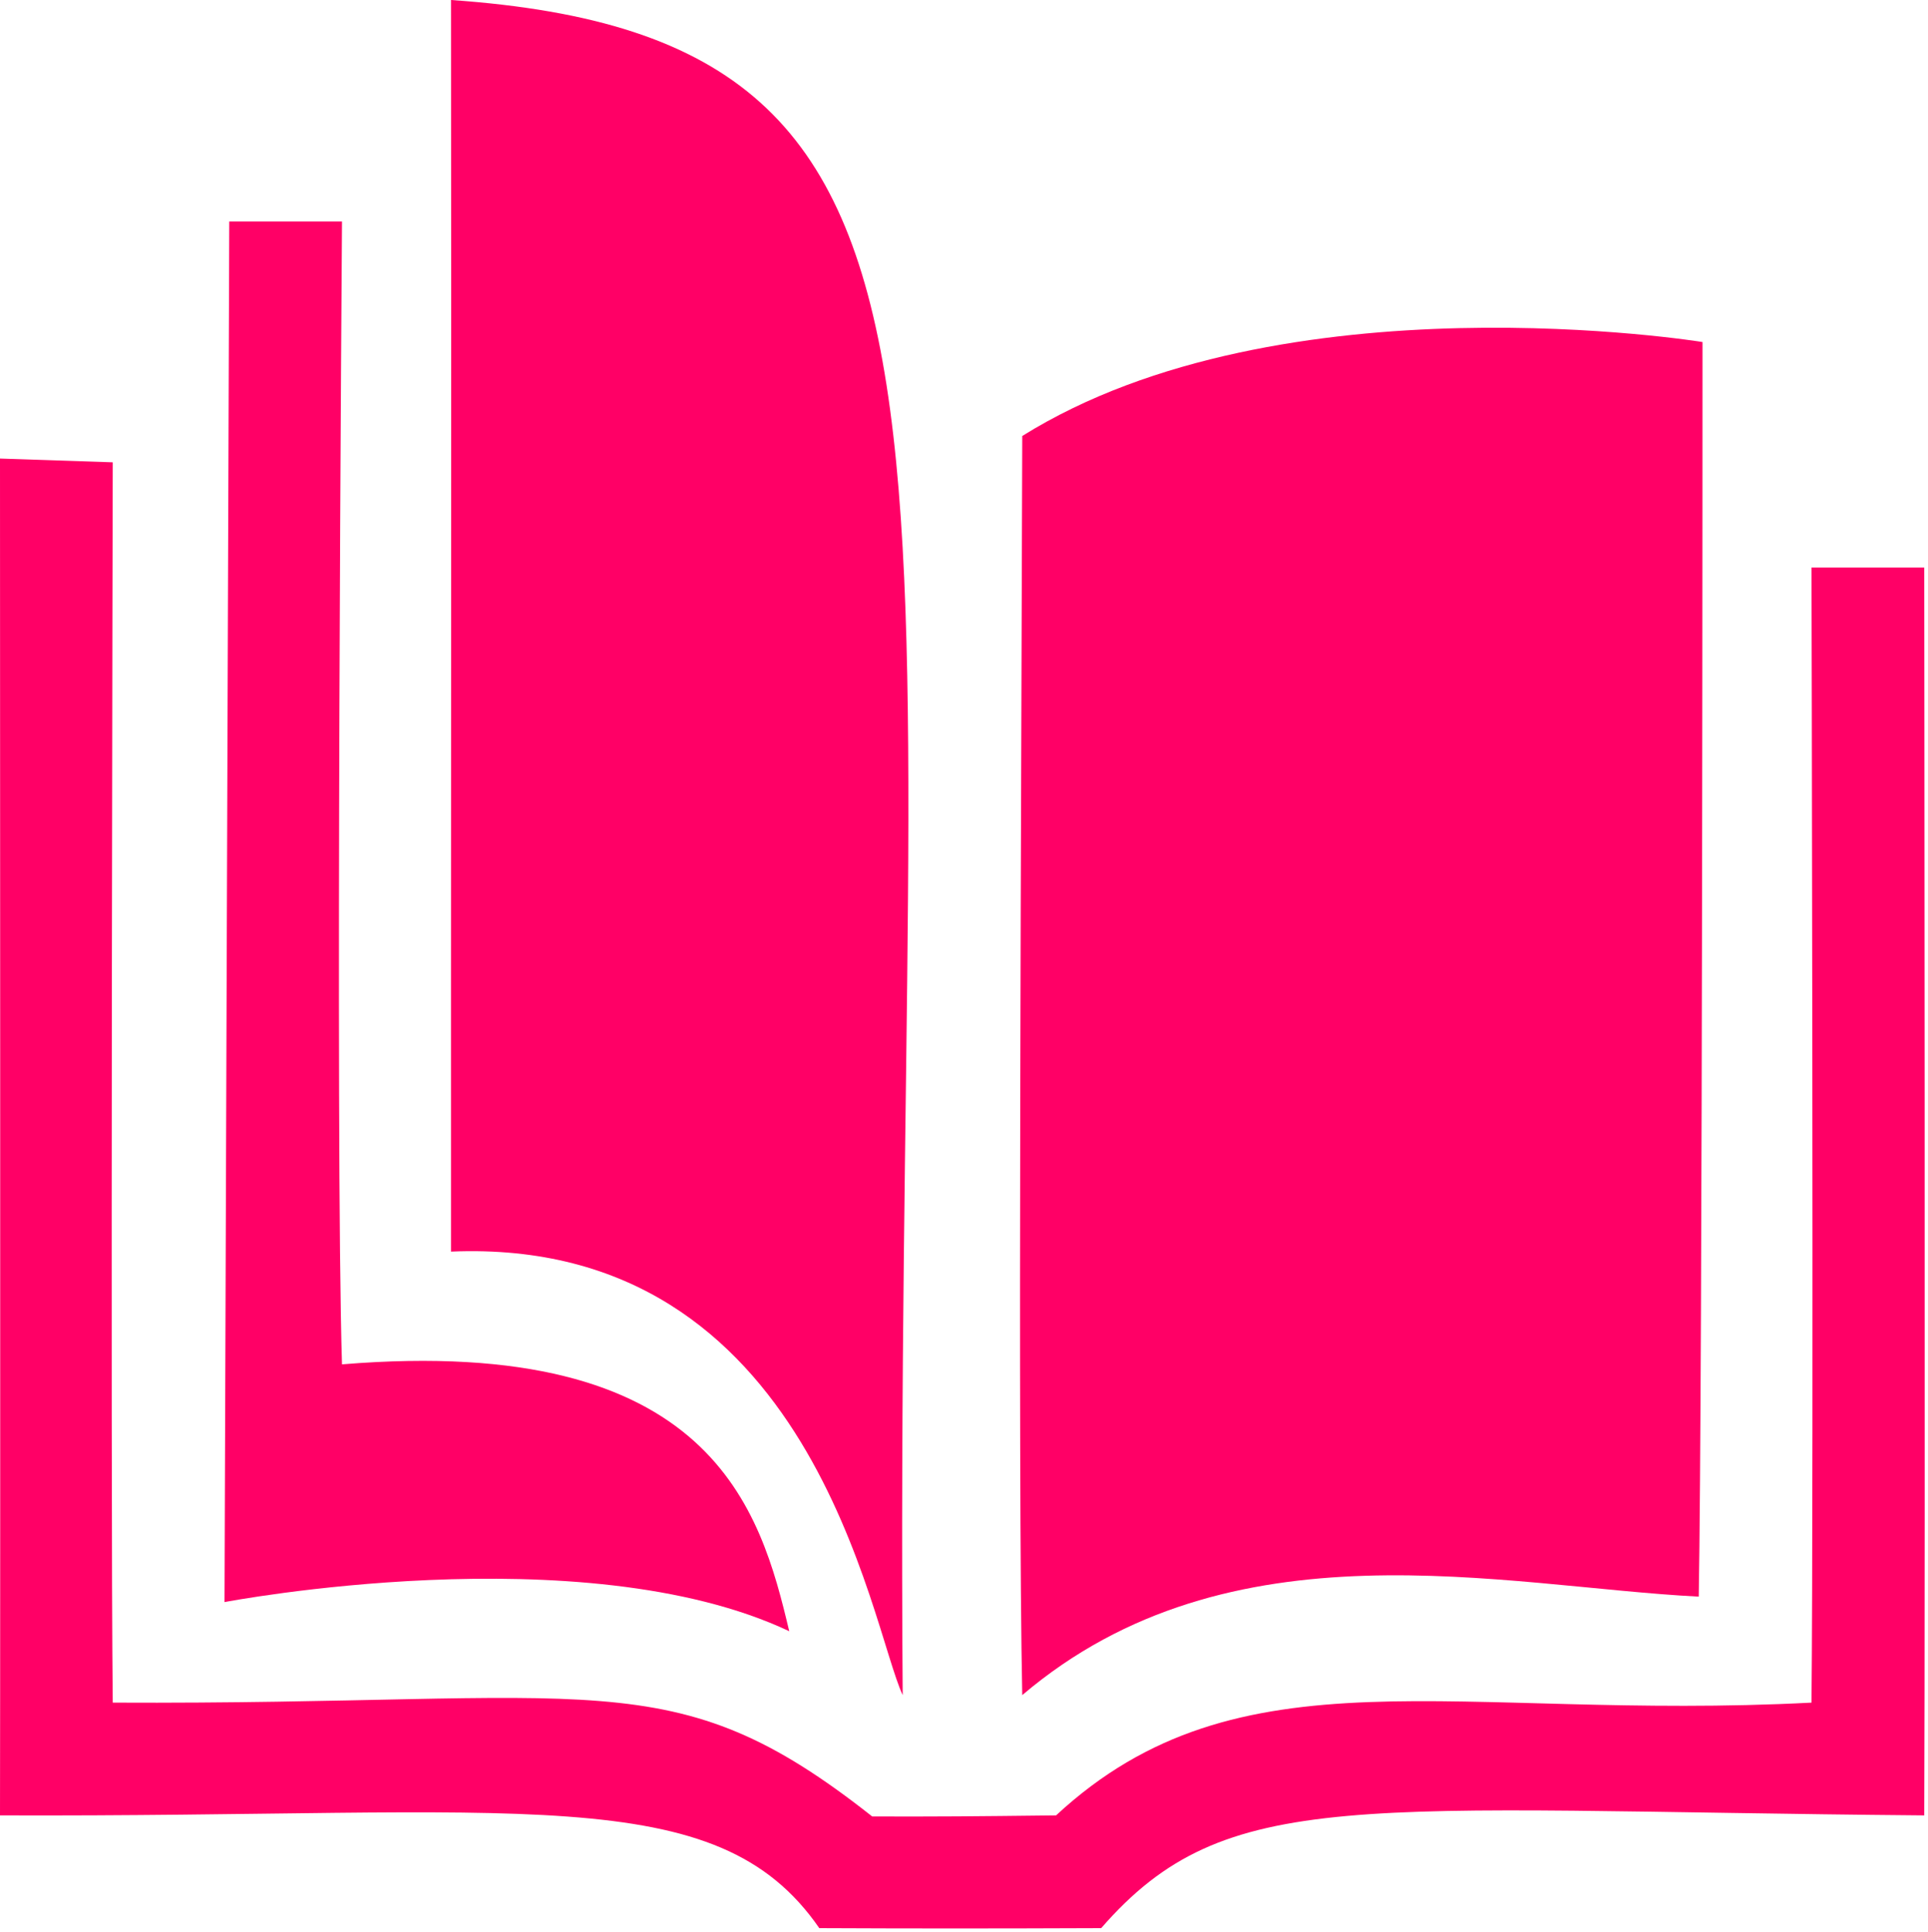 <?xml version="1.0" encoding="UTF-8" standalone="no"?>
<!DOCTYPE svg PUBLIC "-//W3C//DTD SVG 1.1//EN" "http://www.w3.org/Graphics/SVG/1.1/DTD/svg11.dtd">
<svg width="100%" height="100%" viewBox="0 0 513 514" version="1.1" xmlns="http://www.w3.org/2000/svg" xmlns:xlink="http://www.w3.org/1999/xlink" xml:space="preserve" xmlns:serif="http://www.serif.com/" style="fill-rule:evenodd;clip-rule:evenodd;stroke-linejoin:round;stroke-miterlimit:2;">
    <g transform="matrix(1,0,0,1,-616,-2401)">
        <g transform="matrix(1,0,0,1,-882,667)">
            <path d="M1618,1734C1618.13,1816.97 1617.95,1995.94 1618,2067C1714.42,2062.92 1729.53,2166.56 1738.19,2185C1735.6,1846.08 1769.33,1744.5 1618,1734Z" style="fill:rgb(255,0,102);"/>
        </g>
        <g transform="matrix(1,0,0,1,-882,667)">
            <path d="M1770,1850C1769.81,1931.34 1768.77,2126.98 1770,2185C1825.37,2137.94 1897.72,2156.13 1950,2158.8C1951.03,2101.36 1951,1825 1951,1825C1951,1825 1839.19,1806.8 1770,1850Z" style="fill:rgb(255,0,102);"/>
        </g>
        <g transform="matrix(1,0,0,1,-882,667)">
            <path d="M1559,1792.94L1589,1792.94C1589,1792.94 1587.17,2038.49 1589,2097C1687.69,2088.86 1700.35,2135.84 1708,2168C1652.93,2142.02 1557.74,2160.25 1557.74,2160.25L1559,1792.94Z" style="fill:rgb(255,0,102);"/>
        </g>
        <g transform="matrix(1,0,0,1,-882,667)">
            <path d="M1498,1856L1528,1857C1528,1857 1527.36,2126.99 1528,2187C1657.63,2187.62 1676.7,2175.18 1730.08,2217.29C1748.98,2217.33 1755.76,2217.27 1779,2217C1827.88,2171.67 1885.07,2191.94 1980,2187C1980.59,2126.3 1980,1885 1980,1885L2010,1885C2010,1885 2010.29,2149.82 2010,2217C1858.96,2215.72 1824.35,2208.69 1791,2247C1762.29,2247.11 1742.57,2247.12 1716,2247C1688.58,2207.33 1637.37,2217.51 1498,2217C1498.13,2154.4 1498,1856 1498,1856Z" style="fill:rgb(255,0,102);"/>
        </g>
    </g>
</svg>
